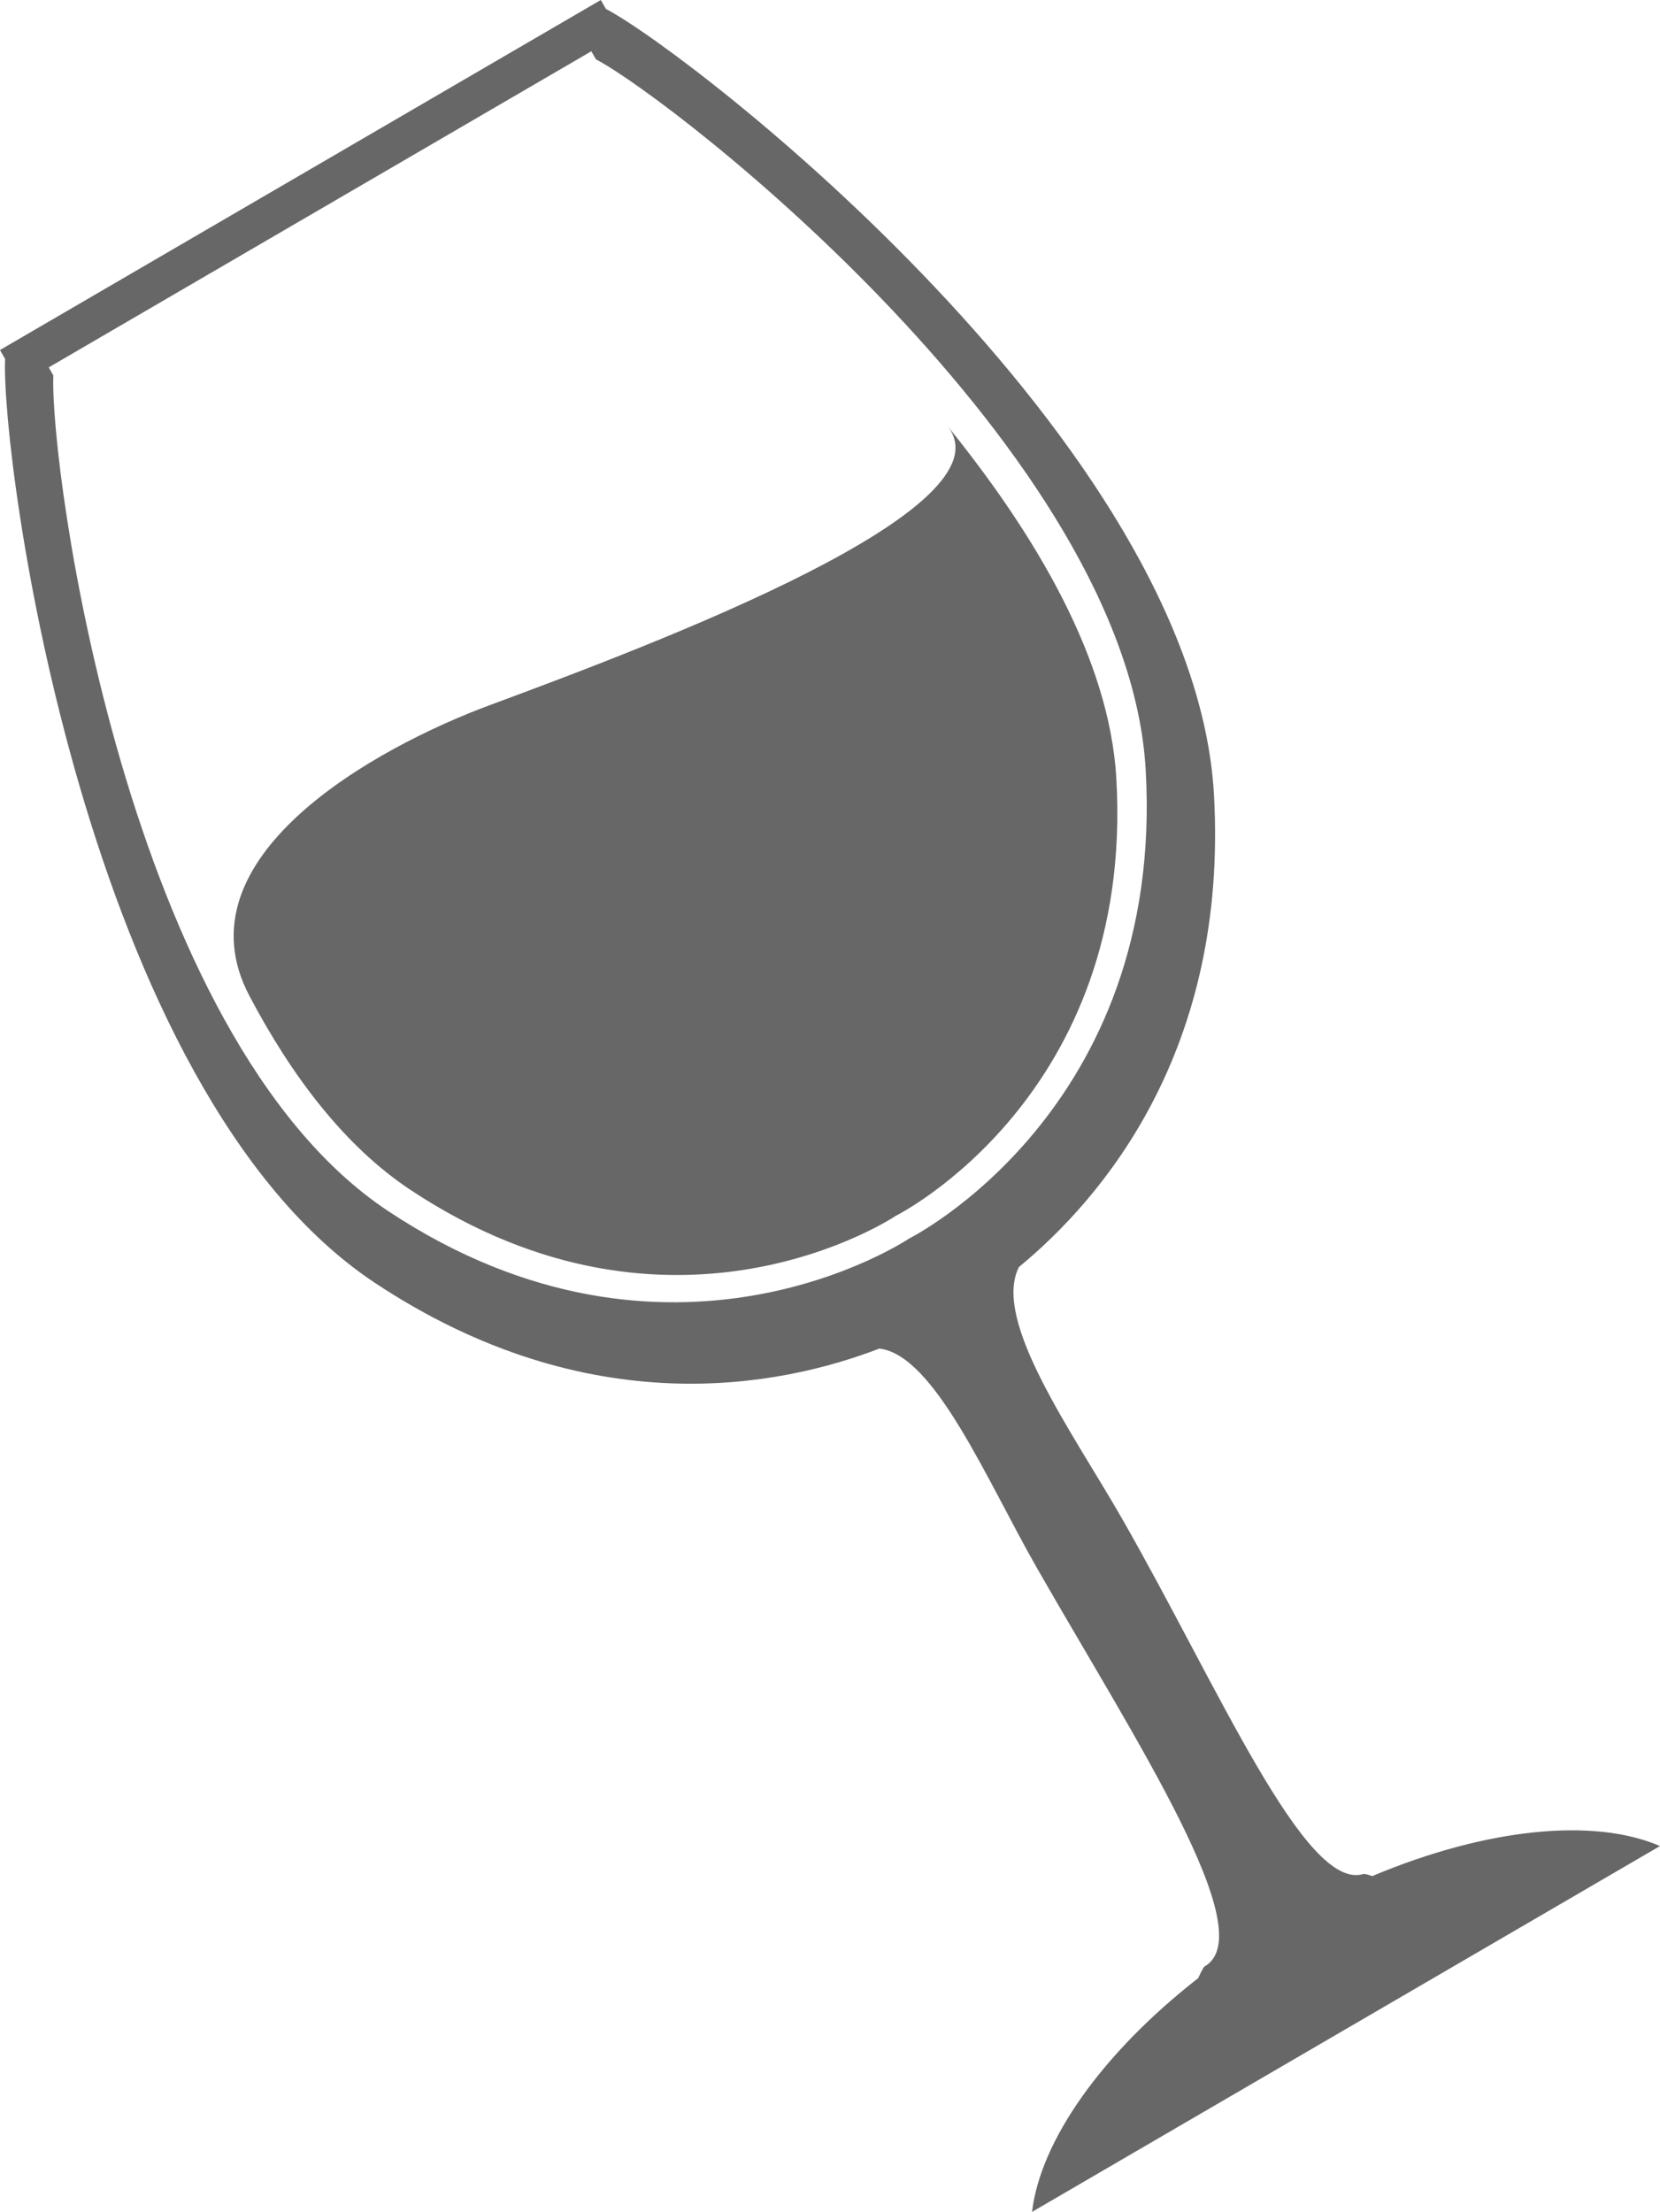 <?xml version="1.0" encoding="iso-8859-1"?>
<!-- Generator: Adobe Illustrator 18.0.0, SVG Export Plug-In . SVG Version: 6.00 Build 0)  -->
<!DOCTYPE svg PUBLIC "-//W3C//DTD SVG 1.1//EN" "http://www.w3.org/Graphics/SVG/1.1/DTD/svg11.dtd">
<svg version="1.1" id="&#x421;&#x43B;&#x43E;&#x439;_1"
	 xmlns="http://www.w3.org/2000/svg" xmlns:xlink="http://www.w3.org/1999/xlink" x="0px" y="0px" viewBox="0 0 210.948 280.969"
	 style="enable-background:new 0 0 210.948 280.969;" xml:space="preserve">
<path style="fill-rule:evenodd;clip-rule:evenodd;fill:#666766;" d="M154.264,100.894c1.856,32.672-14.3,51.421-24.781,60.052
	c-3.462,6.822,6.844,21.025,13.118,31.985c12.189,21.294,23.222,47.329,30.631,45.126c0.178-0.053,0.591,0.056,1.139,0.262
	c14.47-6.088,28.158-7.466,36.577-3.822l-79.799,46.472c1.067-9.064,8.909-20.169,21.11-29.688c0.404-0.867,0.693-1.416,0.805-1.48
	c7.363-4.211-8.764-28.736-21.267-50.579c-6.382-11.149-13.021-27.102-20.056-27.918c-12.616,4.857-36.863,9.686-64.075-8.331
	C10.777,138.549,0.113,58.293,0.647,45.592L0,44.462L76.347,0l0.647,1.13C88.165,7.015,151.739,56.458,154.264,100.894z
	 M75.729,7.534l-0.585-1.022L6.193,46.667l0.585,1.022c-0.475,11.482,9.201,84.045,42.542,106.146
	c35.968,23.843,66.187,3.505,66.187,3.505s32.571-16.228,30.084-59.571C143.286,57.595,85.825,12.861,75.729,7.534z M141.861,98.873
	c2.343,40.44-28.016,55.563-28.016,55.563s-28.163,18.958-61.712-3.308c-8.31-5.516-15.047-14.392-20.449-24.644
	C22.444,108.951,47.531,95.016,62.3,89.549c21.372-7.91,66.584-24.967,58.064-35.482C131.63,67.971,140.984,83.735,141.861,98.873z"
	/>
</svg>
